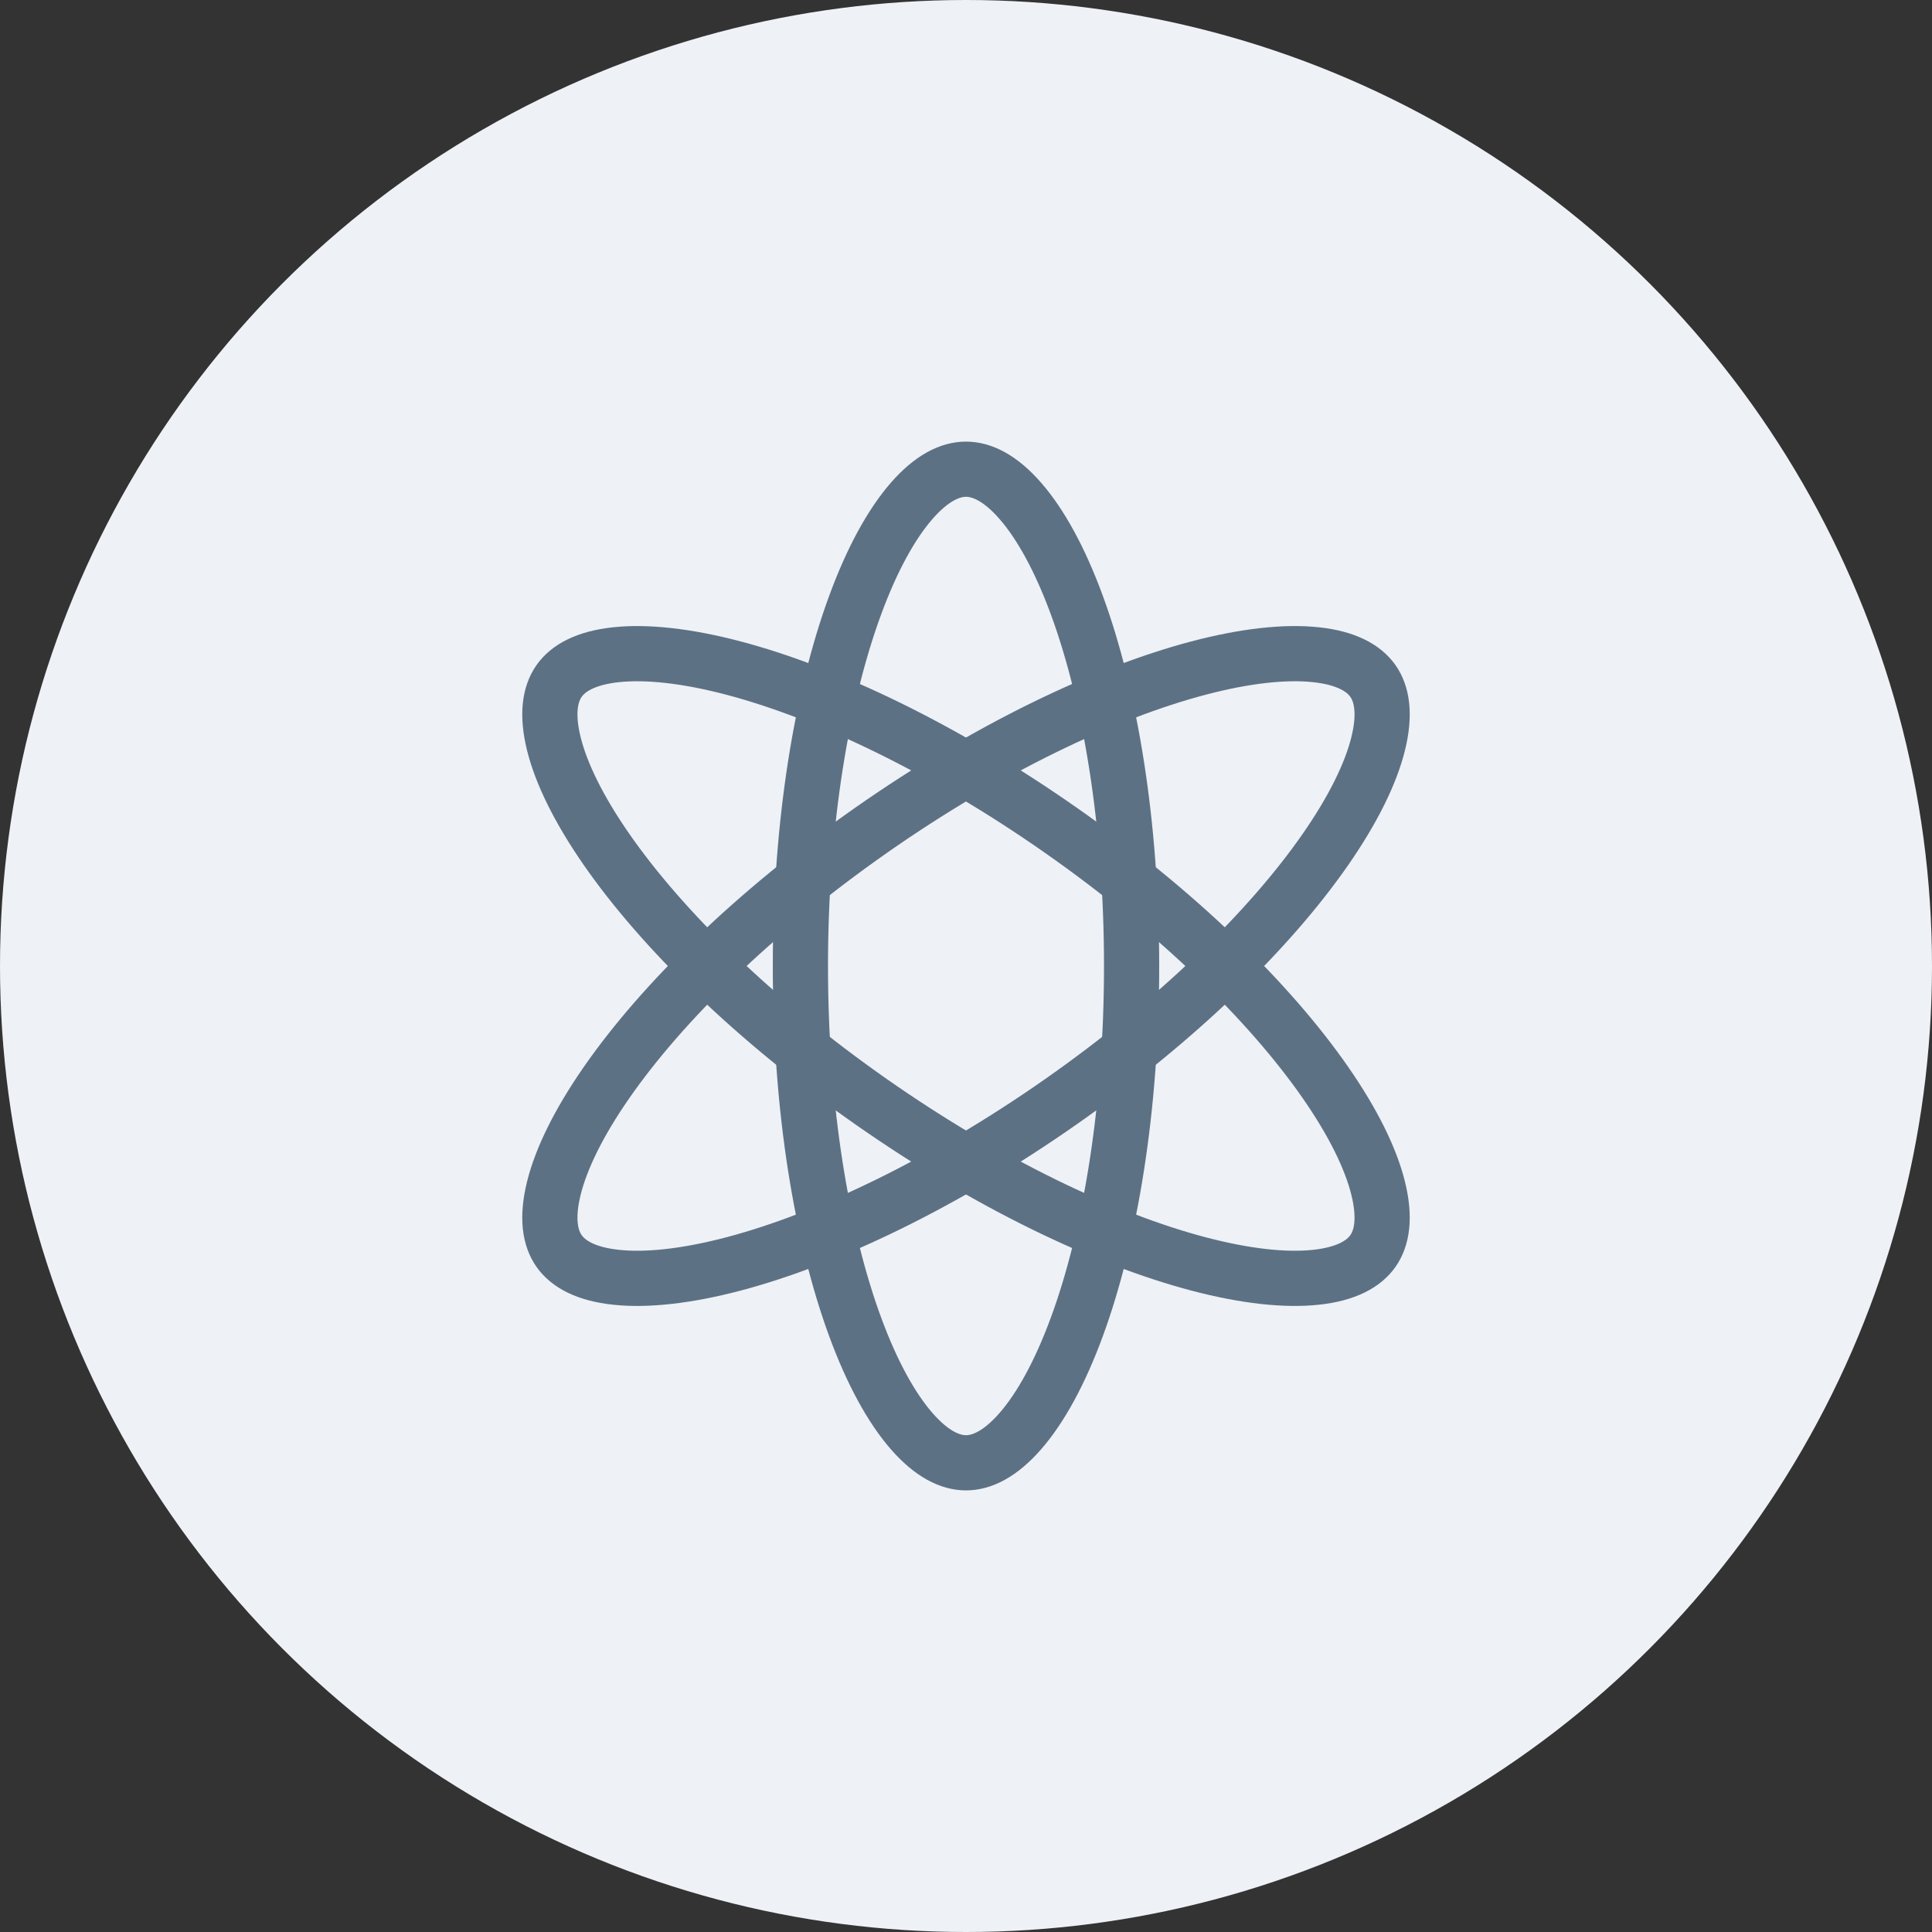 <svg width="70" height="70" viewBox="0 0 70 70" fill="none" xmlns="http://www.w3.org/2000/svg">
<rect x="0" y="0" width="70" height="70" fill="#333333" stroke="none"/>
<circle cx="35" cy="35" r="35" fill="#EEF1F6"/>
<path d="M41 35C41 40.16 40.228 44.788 39.011 48.089C38.402 49.744 37.7 51.013 36.971 51.85C36.24 52.689 35.571 53 35 53C34.429 53 33.76 52.689 33.029 51.85C32.3 51.013 31.598 49.744 30.989 48.089C29.772 44.788 29 40.16 29 35C29 29.84 29.772 25.212 30.989 21.911C31.598 20.256 32.3 18.987 33.029 18.15C33.76 17.311 34.429 17 35 17C35.571 17 36.24 17.311 36.971 18.15C37.7 18.987 38.402 20.256 39.011 21.911C40.228 25.212 41 29.84 41 35Z" stroke="#5D7185" stroke-width="2"/>
<path d="M38.441 30.085C42.668 33.045 46.016 36.332 48.023 39.222C49.029 40.67 49.666 41.973 49.933 43.051C50.201 44.131 50.072 44.857 49.745 45.324C49.417 45.792 48.779 46.162 47.672 46.279C46.569 46.396 45.126 46.243 43.421 45.794C40.019 44.897 35.785 42.875 31.558 39.915C27.331 36.955 23.984 33.668 21.977 30.778C20.971 29.33 20.334 28.027 20.067 26.95C19.799 25.869 19.928 25.143 20.255 24.676C20.582 24.208 21.221 23.838 22.327 23.721C23.431 23.604 24.873 23.757 26.578 24.206C29.981 25.104 34.214 27.125 38.441 30.085Z" stroke="#5D7185" stroke-width="2"/>
<path d="M38.441 39.915C34.214 42.875 29.981 44.896 26.579 45.794C24.874 46.243 23.431 46.396 22.328 46.279C21.221 46.162 20.583 45.792 20.255 45.324C19.928 44.857 19.799 44.131 20.067 43.05C20.334 41.973 20.971 40.67 21.977 39.222C23.984 36.332 27.331 33.045 31.558 30.085C35.785 27.125 40.019 25.104 43.421 24.206C45.126 23.756 46.569 23.604 47.672 23.721C48.779 23.838 49.417 24.208 49.745 24.676C50.072 25.143 50.201 25.869 49.933 26.949C49.666 28.027 49.029 29.33 48.023 30.778C46.016 33.668 42.668 36.955 38.441 39.915Z" stroke="#5D7185" stroke-width="2"/>
</svg>

